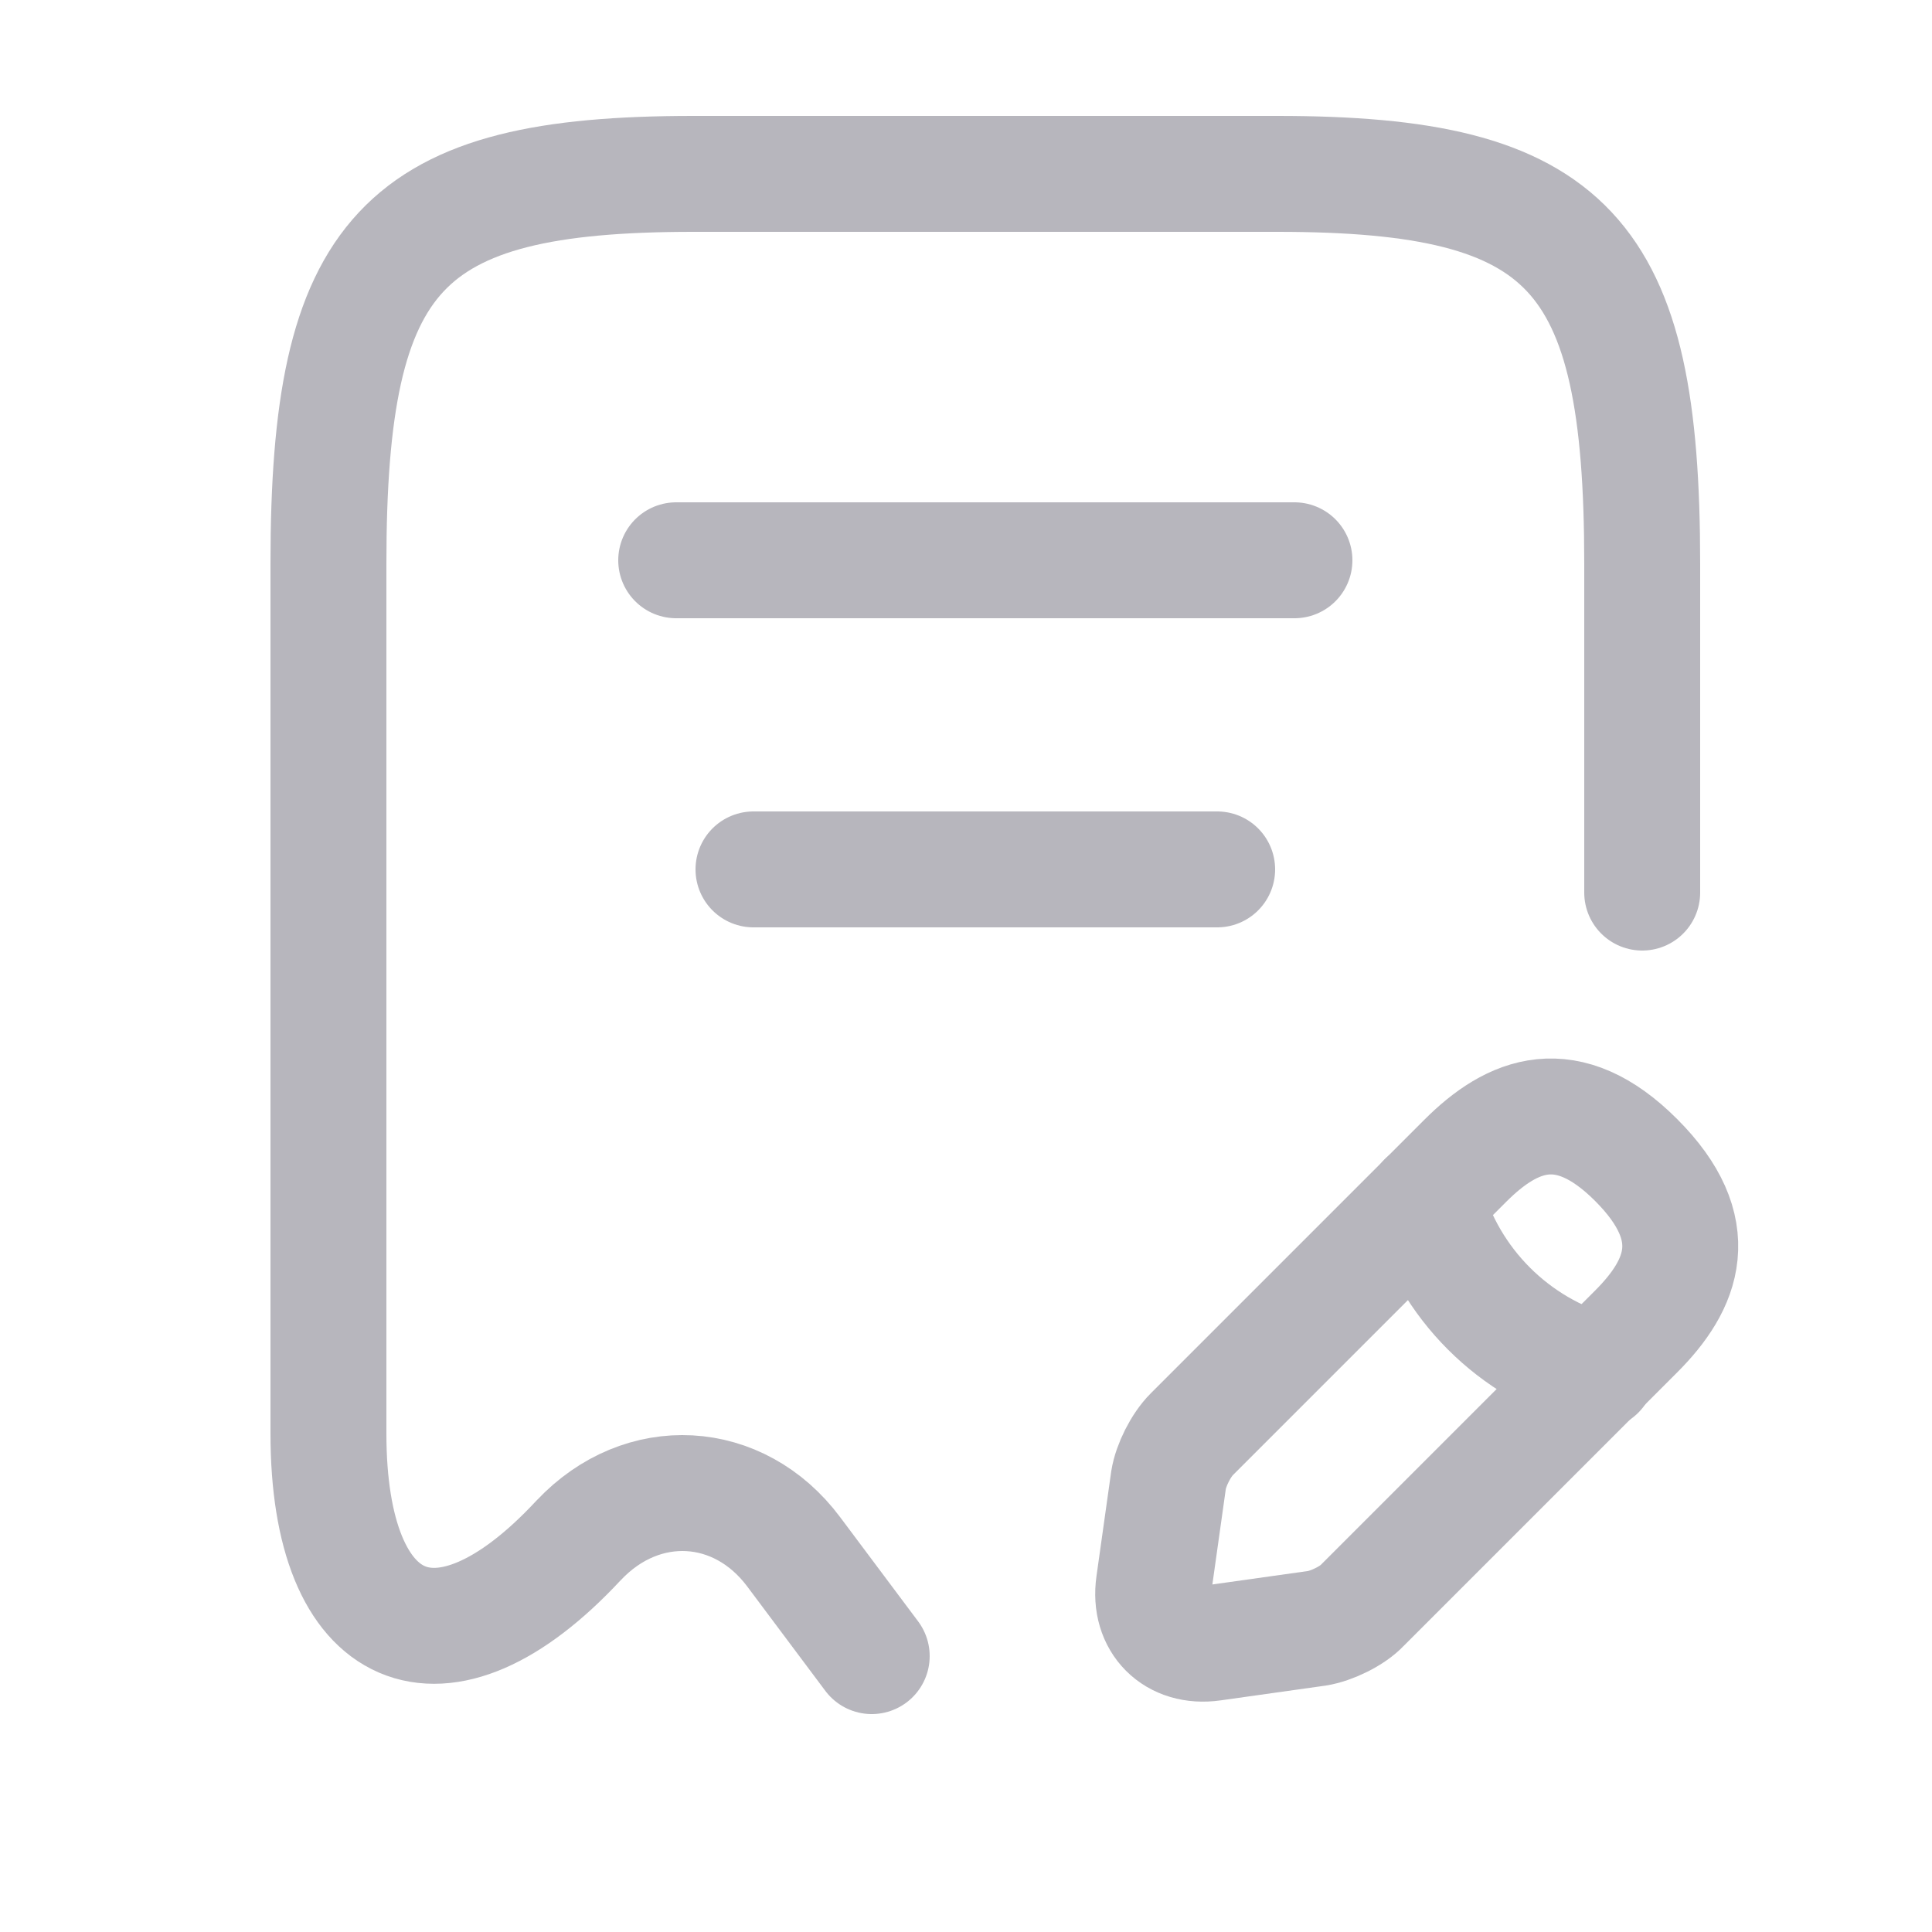 <svg width="25" height="25" viewBox="0 0 25 25" fill="none" xmlns="http://www.w3.org/2000/svg">
    <path d="M21.25 11.55V7.29C21.25 3.26 20.31 2.25 16.53 2.25H8.97C5.19 2.25 4.25 3.26 4.25 7.29V18.55C4.25 21.21 5.71 21.84 7.48 19.94L7.49 19.93C8.31 19.06 9.56 19.13 10.27 20.08L11.28 21.43" stroke="#B7B6BD" stroke-width="1.5" stroke-linecap="round" stroke-linejoin="round"/>
    <path d="M8.75 7.25H16.75" stroke="#B7B6BD" stroke-width="1.5" stroke-linecap="round" stroke-linejoin="round"/>
    <path d="M9.75 11.25H15.75" stroke="#B7B6BD" stroke-width="1.5" stroke-linecap="round" stroke-linejoin="round"/>
    <path d="M18.961 15.02L15.421 18.56C15.281 18.7 15.151 18.96 15.121 19.15L14.931 20.5C14.861 20.99 15.201 21.33 15.691 21.26L17.041 21.07C17.231 21.04 17.501 20.91 17.631 20.77L21.171 17.23C21.781 16.62 22.071 15.91 21.171 15.01C20.281 14.12 19.571 14.41 18.961 15.02Z" stroke="#B7B6BD" stroke-width="1.5" stroke-miterlimit="10" stroke-linecap="round" stroke-linejoin="round"/>
    <path d="M18.449 15.53C18.749 16.61 19.589 17.45 20.669 17.75" stroke="#B7B6BD" stroke-width="1.5" stroke-miterlimit="10" stroke-linecap="round" stroke-linejoin="round"/>
</svg>
